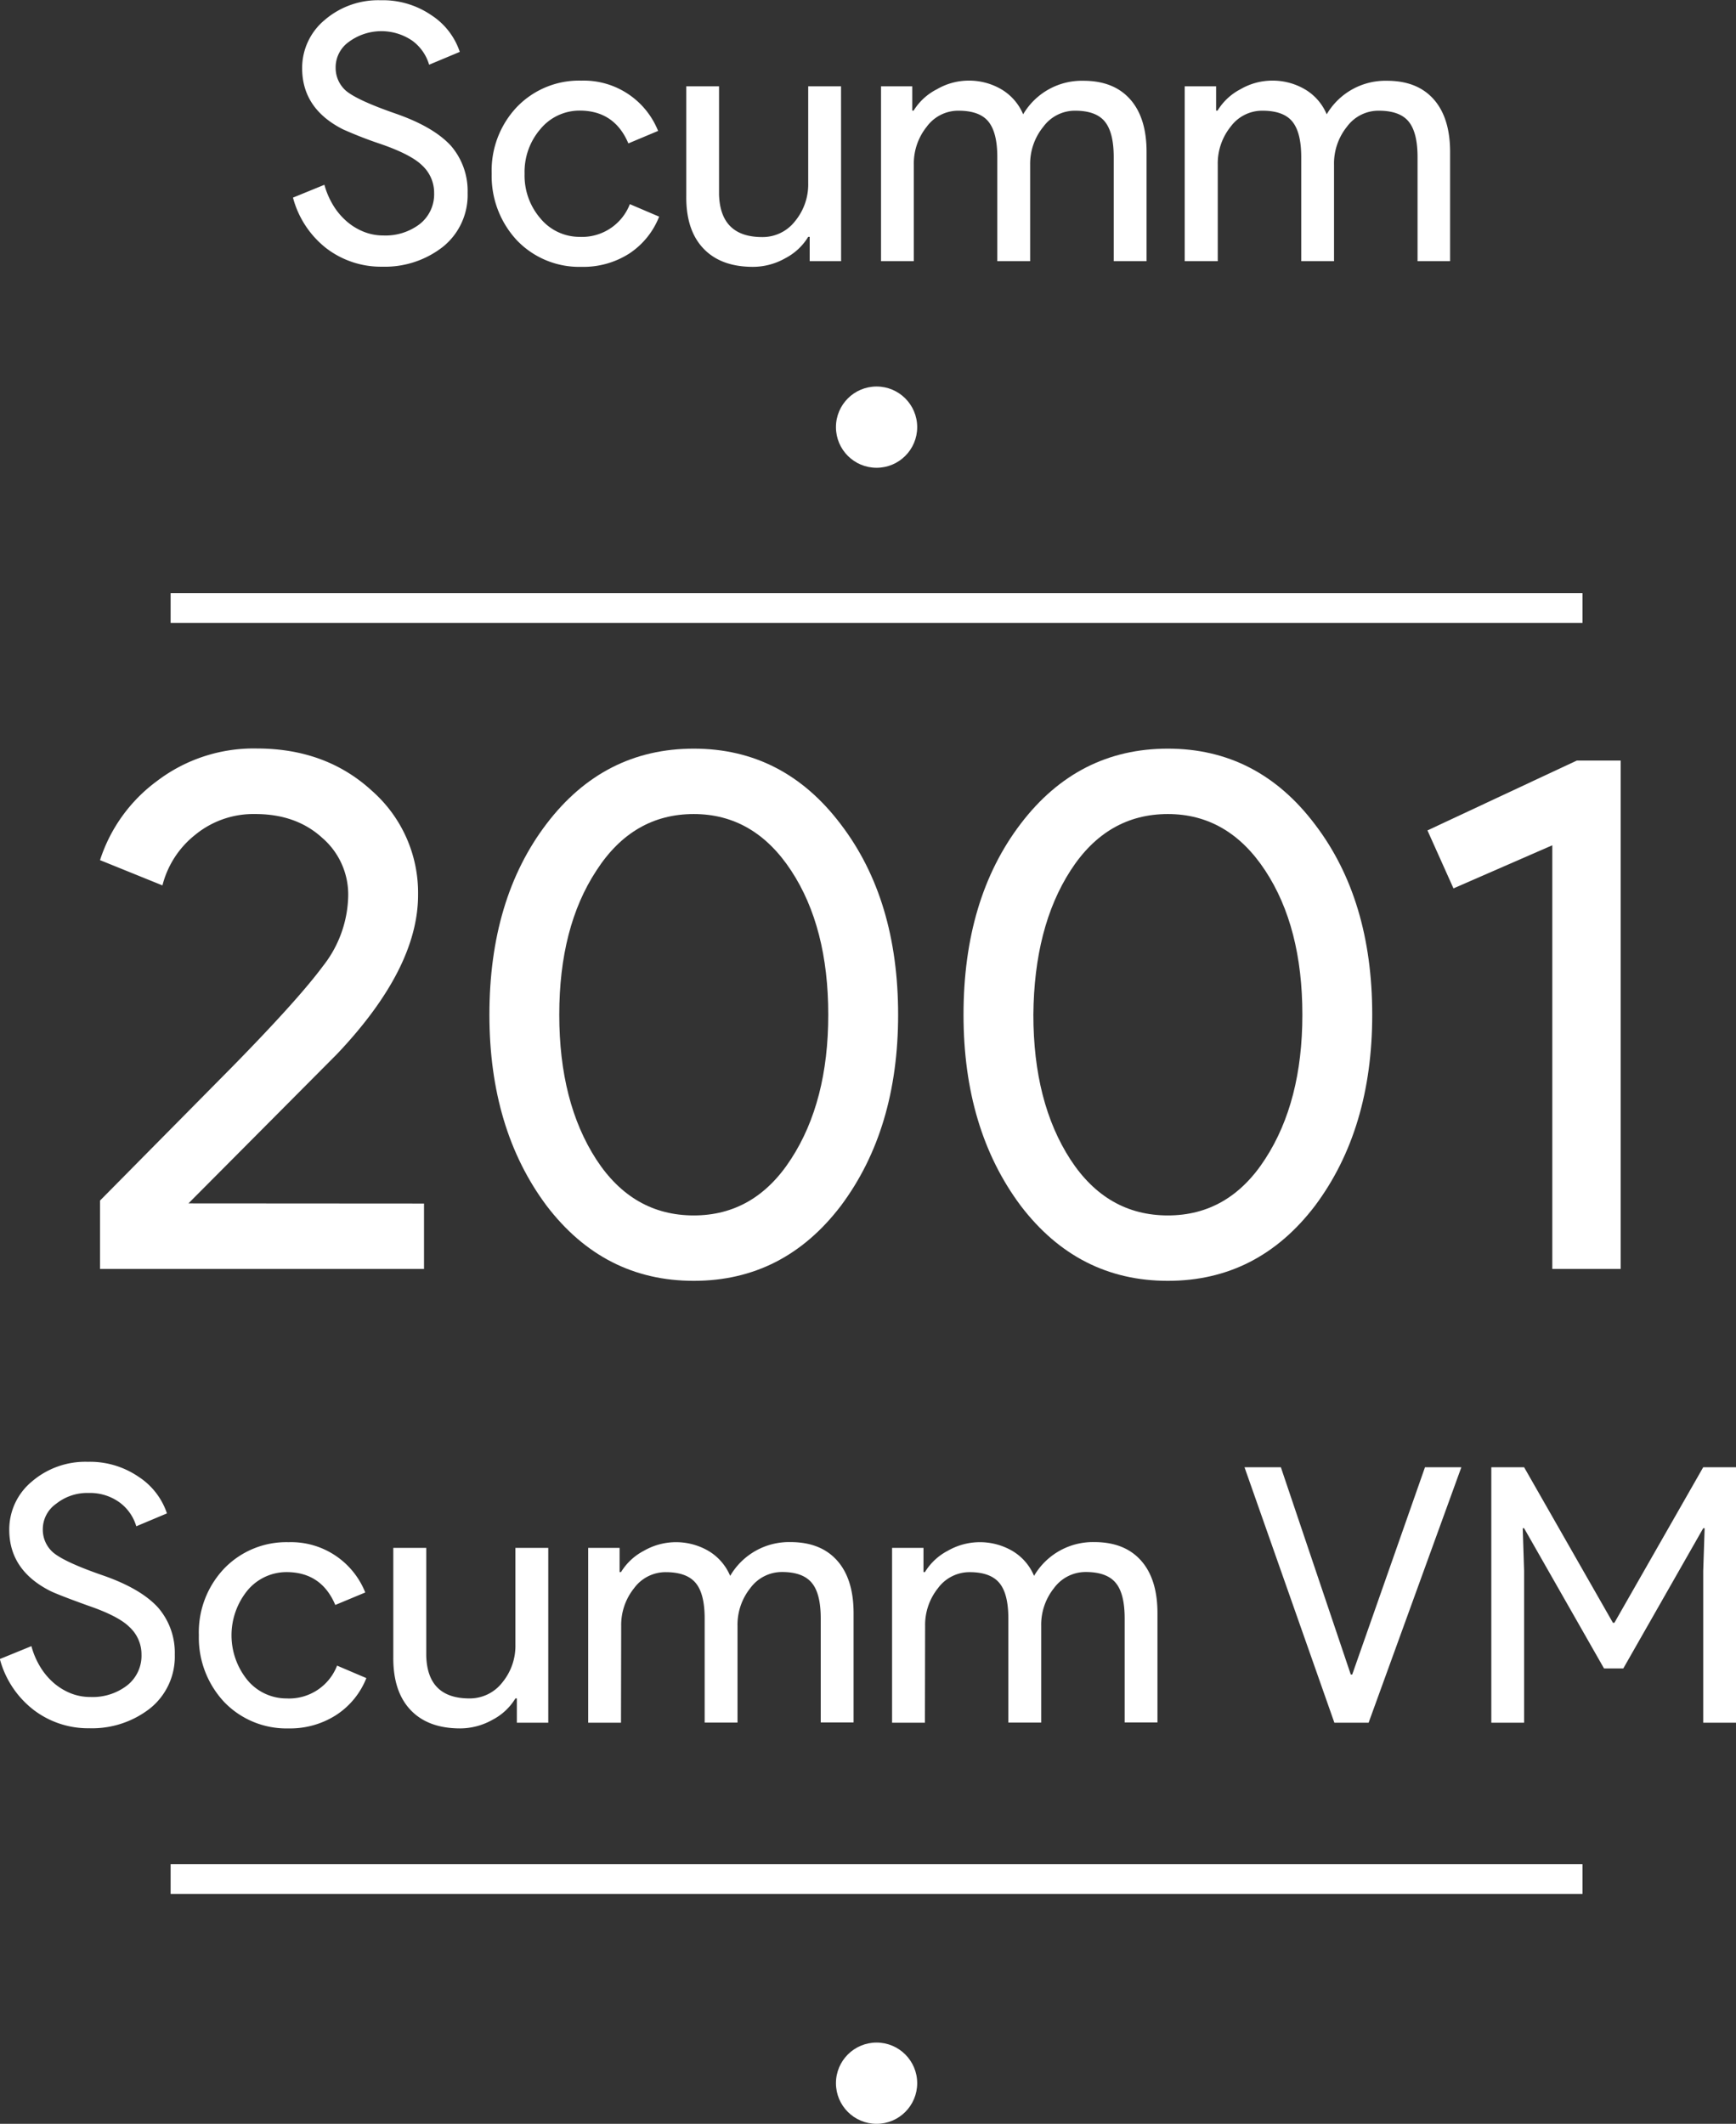 <svg xmlns="http://www.w3.org/2000/svg" viewBox="0 0 350.42 428.6"><rect x="0" y="0" width="350.42" height="428.6" fill="#333333" stroke="none"/><title>scummvm-sys</title><g id="Layer_3" data-name="Layer 3"><circle cx="176.94" cy="86.2" r="8.2" fill="#fff"/><line x1="34.44" y1="122.7" x2="319.44" y2="122.7" fill="none"/><rect x="34.44" y="119.7" width="285" height="6" fill="#fff"/><line x1="34.44" y1="379.2" x2="319.44" y2="379.2" fill="none"/><rect x="34.44" y="376.2" width="285" height="6" fill="#fff"/><circle cx="176.94" cy="420.4" r="8.2" fill="#fff"/></g><g id="NEW_TEXT" data-name="NEW TEXT"><path d="M70.45,248.68v13.2H5.05v-13.8L31.6,221.23Q45,207.58,50.05,200.76a23.57,23.57,0,0,0,5.1-14.33,15.1,15.1,0,0,0-5.25-11.55q-5.25-4.8-13.5-4.8a18.51,18.51,0,0,0-12.15,4.2,18.94,18.94,0,0,0-6.6,10.2l-12.6-5.1a32,32,0,0,1,11.55-16,32.19,32.19,0,0,1,20.1-6.53q13.95,0,23.25,8.55a27.42,27.42,0,0,1,9.3,21q0,14.85-16.35,32.1l-30,30.15Z" transform="translate(15.14 -5.8)" fill="#fff"/><path d="M83.65,210.58q0-23.4,11.55-38.55t29.7-15.15q18.15,0,29.7,15.3,11.55,15.15,11.55,38.4,0,23.1-11.55,38.55-11.55,15.15-29.7,15.15T95.2,249.13Q83.65,233.68,83.65,210.58Zm68.4,0q0-17.7-7.5-29.1t-19.65-11.4q-12.3,0-19.65,11.4-7.5,11.4-7.5,29.1t7.5,29.25q7.35,11.25,19.65,11.25t19.65-11.4Q152.05,228.13,152.05,210.58Z" transform="translate(15.14 -5.8)" fill="#fff"/><path d="M179.35,210.58q0-23.4,11.55-38.55t29.7-15.15q18.15,0,29.7,15.3,11.55,15.15,11.55,38.4,0,23.1-11.55,38.55-11.55,15.15-29.7,15.15t-29.7-15.15Q179.35,233.68,179.35,210.58Zm68.4,0q0-17.7-7.5-29.1t-19.65-11.4q-12.3,0-19.65,11.4t-7.5,29.1q0,17.7,7.5,29.25,7.35,11.25,19.65,11.25t19.65-11.4Q247.75,228.13,247.75,210.58Z" transform="translate(15.14 -5.8)" fill="#fff"/><path d="M312,159.28v102.6h-13.8v-85.5l-19.95,8.7L273,173.38l30.15-14.1Z" transform="translate(15.14 -5.8)" fill="#fff"/><path d="M20.14,339.7a13.38,13.38,0,0,1-5,10.87,19,19,0,0,1-12.24,4,18.11,18.11,0,0,1-11.3-3.74,19.2,19.2,0,0,1-6.77-10.23L-8.8,338A16,16,0,0,0-7,342.21a13.69,13.69,0,0,0,2.7,3.21,12.28,12.28,0,0,0,3.42,2.09,10.56,10.56,0,0,0,4,.75,11.37,11.37,0,0,0,7.41-2.34,7.62,7.62,0,0,0,2.89-6.22A7.48,7.48,0,0,0,11,334.15q-2.23-2.23-8.35-4.32c-4.13-1.49-6.7-2.49-7.71-3q-8.21-4.19-8.21-12.31a12.55,12.55,0,0,1,4.54-9.72,16.55,16.55,0,0,1,11.3-4,17.36,17.36,0,0,1,10.23,3,14.17,14.17,0,0,1,5.76,7.41l-6.19,2.6A9.2,9.2,0,0,0,9,309a10.14,10.14,0,0,0-6.23-1.91,10.05,10.05,0,0,0-6.55,2.16A6.28,6.28,0,0,0-6.5,314.5a6.08,6.08,0,0,0,2.09,4.6q2.31,1.95,10,4.61t11.19,6.52A13.89,13.89,0,0,1,20.14,339.7Z" transform="translate(15.14 -5.8)" fill="#fff"/><path d="M43.11,354.6a17.42,17.42,0,0,1-13-5.33A19,19,0,0,1,25,335.81a18.67,18.67,0,0,1,5.11-13.47,17.41,17.41,0,0,1,13-5.32,16.12,16.12,0,0,1,15.48,10.15l-6.05,2.52q-2.8-6.63-9.86-6.63a10.24,10.24,0,0,0-7.85,3.68,14.32,14.32,0,0,0,0,18.14,10.23,10.23,0,0,0,7.85,3.67,10.37,10.37,0,0,0,10.22-6.62l5.91,2.52a15.82,15.82,0,0,1-6.09,7.45A17.19,17.19,0,0,1,43.11,354.6Z" transform="translate(15.14 -5.8)" fill="#fff"/><path d="M95.53,353.45H89.19v-4.9H88.9a11.74,11.74,0,0,1-4.64,4.32,13.34,13.34,0,0,1-6.52,1.73q-6.48,0-10-3.71t-3.49-10.55V318.17H70.9v21.74q.22,8.64,8.71,8.64a8.31,8.31,0,0,0,6.63-3.2,11.64,11.64,0,0,0,2.66-7.67V318.17h6.63Z" transform="translate(15.14 -5.8)" fill="#fff"/><path d="M110.21,353.45h-6.62V318.17h6.34v4.89h.28a11.84,11.84,0,0,1,4.65-4.32,13,13,0,0,1,13.07.08,10.69,10.69,0,0,1,4.32,5A13.75,13.75,0,0,1,144.41,317q6.12,0,9.44,3.74t3.31,10.66v22h-6.63v-21q0-5-1.8-7.16c-1.2-1.46-3.21-2.2-6-2.2a7.91,7.91,0,0,0-6.41,3.24,11.85,11.85,0,0,0-2.59,7.64v19.51h-6.63v-21q0-5-1.8-7.16c-1.2-1.46-3.22-2.2-6.05-2.2a7.89,7.89,0,0,0-6.4,3.24,11.86,11.86,0,0,0-2.6,7.64Z" transform="translate(15.14 -5.8)" fill="#fff"/><path d="M171.56,353.45h-6.63V318.17h6.34v4.89h.29a11.74,11.74,0,0,1,4.64-4.32,13,13,0,0,1,13.07.08,10.59,10.59,0,0,1,4.32,5A13.76,13.76,0,0,1,205.76,317q6.11,0,9.43,3.74t3.31,10.66v22h-6.62v-21q0-5-1.8-7.16c-1.2-1.46-3.22-2.2-6.05-2.2a7.91,7.91,0,0,0-6.41,3.24,11.85,11.85,0,0,0-2.59,7.64v19.51H188.4v-21q0-5-1.8-7.16c-1.2-1.46-3.21-2.2-6-2.2a7.91,7.91,0,0,0-6.41,3.24,11.85,11.85,0,0,0-2.59,7.64Z" transform="translate(15.14 -5.8)" fill="#fff"/><path d="M261.12,353.45h-6.91L236.07,301.9h7.34l14.11,41.83h.29L272.5,301.9h7.34Z" transform="translate(15.14 -5.8)" fill="#fff"/><path d="M292.51,353.45h-6.62V301.9h6.62l17.93,31.39h.29l17.93-31.39h6.62v51.55h-6.62v-30.6l.29-8.64h-.29L312.53,342.5h-3.89l-16.13-28.29h-.28l.28,8.64Z" transform="translate(15.14 -5.8)" fill="#fff"/><path d="M79.25,44.75a13.4,13.4,0,0,1-5,10.87,19,19,0,0,1-12.24,4,18.14,18.14,0,0,1-11.31-3.74A19.2,19.2,0,0,1,44,45.68l6.34-2.59a16.24,16.24,0,0,0,1.8,4.18,13.64,13.64,0,0,0,2.7,3.2,12,12,0,0,0,3.42,2.09,10.57,10.57,0,0,0,4,.76A11.4,11.4,0,0,0,69.61,51a7.63,7.63,0,0,0,2.88-6.23,7.48,7.48,0,0,0-2.38-5.55Q67.88,37,61.76,34.88a82.44,82.44,0,0,1-7.71-3q-8.2-4.17-8.2-12.31a12.57,12.57,0,0,1,4.53-9.72,16.55,16.55,0,0,1,11.31-4,17.34,17.34,0,0,1,10.22,3,14.16,14.16,0,0,1,5.76,7.42l-6.19,2.59A9.2,9.2,0,0,0,68.06,14a11.06,11.06,0,0,0-12.78.25,6.3,6.3,0,0,0-2.67,5.26,6.12,6.12,0,0,0,2.09,4.61q2.31,1.93,10,4.6t11.2,6.52A13.93,13.93,0,0,1,79.25,44.75Z" transform="translate(15.14 -5.8)" fill="#fff"/><path d="M102.22,59.65a17.4,17.4,0,0,1-13-5.33,19,19,0,0,1-5.11-13.46A18.65,18.65,0,0,1,89.19,27.4a17.4,17.4,0,0,1,13-5.33A16.16,16.16,0,0,1,117.7,32.22l-6,2.52q-2.81-6.63-9.86-6.62a10.24,10.24,0,0,0-7.85,3.67,13.22,13.22,0,0,0-3.24,9.07,13.22,13.22,0,0,0,3.24,9.07,10.24,10.24,0,0,0,7.85,3.67A10.36,10.36,0,0,0,112,47l5.91,2.52A15.82,15.82,0,0,1,111.83,57,17.19,17.19,0,0,1,102.22,59.65Z" transform="translate(15.14 -5.8)" fill="#fff"/><path d="M154.64,58.5H148.3V53.6H148a11.74,11.74,0,0,1-4.64,4.32,13.24,13.24,0,0,1-6.52,1.73q-6.48,0-10-3.71T123.39,45.4V23.22H130V45q.23,8.64,8.71,8.64a8.28,8.28,0,0,0,6.63-3.2A11.64,11.64,0,0,0,148,42.73V23.22h6.63Z" transform="translate(15.14 -5.8)" fill="#fff"/><path d="M169.32,58.5H162.7V23.22H169v4.9h.28A11.77,11.77,0,0,1,174,23.8a12.72,12.72,0,0,1,6.23-1.73,12.88,12.88,0,0,1,6.84,1.8,10.67,10.67,0,0,1,4.32,5,13.73,13.73,0,0,1,12.16-6.77q6.12,0,9.44,3.74t3.31,10.66v22h-6.63v-21c0-3.32-.6-5.7-1.8-7.17s-3.21-2.19-6-2.19a7.91,7.91,0,0,0-6.41,3.24A11.83,11.83,0,0,0,192.8,39V58.5h-6.63v-21c0-3.32-.6-5.7-1.8-7.17s-3.21-2.19-6.05-2.19a7.89,7.89,0,0,0-6.4,3.24,11.84,11.84,0,0,0-2.6,7.63Z" transform="translate(15.14 -5.8)" fill="#fff"/><path d="M230.67,58.5H224V23.22h6.34v4.9h.29a11.74,11.74,0,0,1,4.64-4.32,12.75,12.75,0,0,1,6.23-1.73,12.88,12.88,0,0,1,6.84,1.8,10.56,10.56,0,0,1,4.32,5,13.75,13.75,0,0,1,12.17-6.77q6.12,0,9.43,3.74t3.31,10.66v22H271v-21c0-3.32-.6-5.7-1.8-7.17s-3.22-2.19-6.05-2.19a7.91,7.91,0,0,0-6.41,3.24A11.83,11.83,0,0,0,254.14,39V58.5h-6.62v-21c0-3.32-.6-5.7-1.8-7.17s-3.22-2.19-6.05-2.19a7.91,7.91,0,0,0-6.41,3.24A11.83,11.83,0,0,0,230.67,39Z" transform="translate(15.14 -5.8)" fill="#fff"/></g></svg>